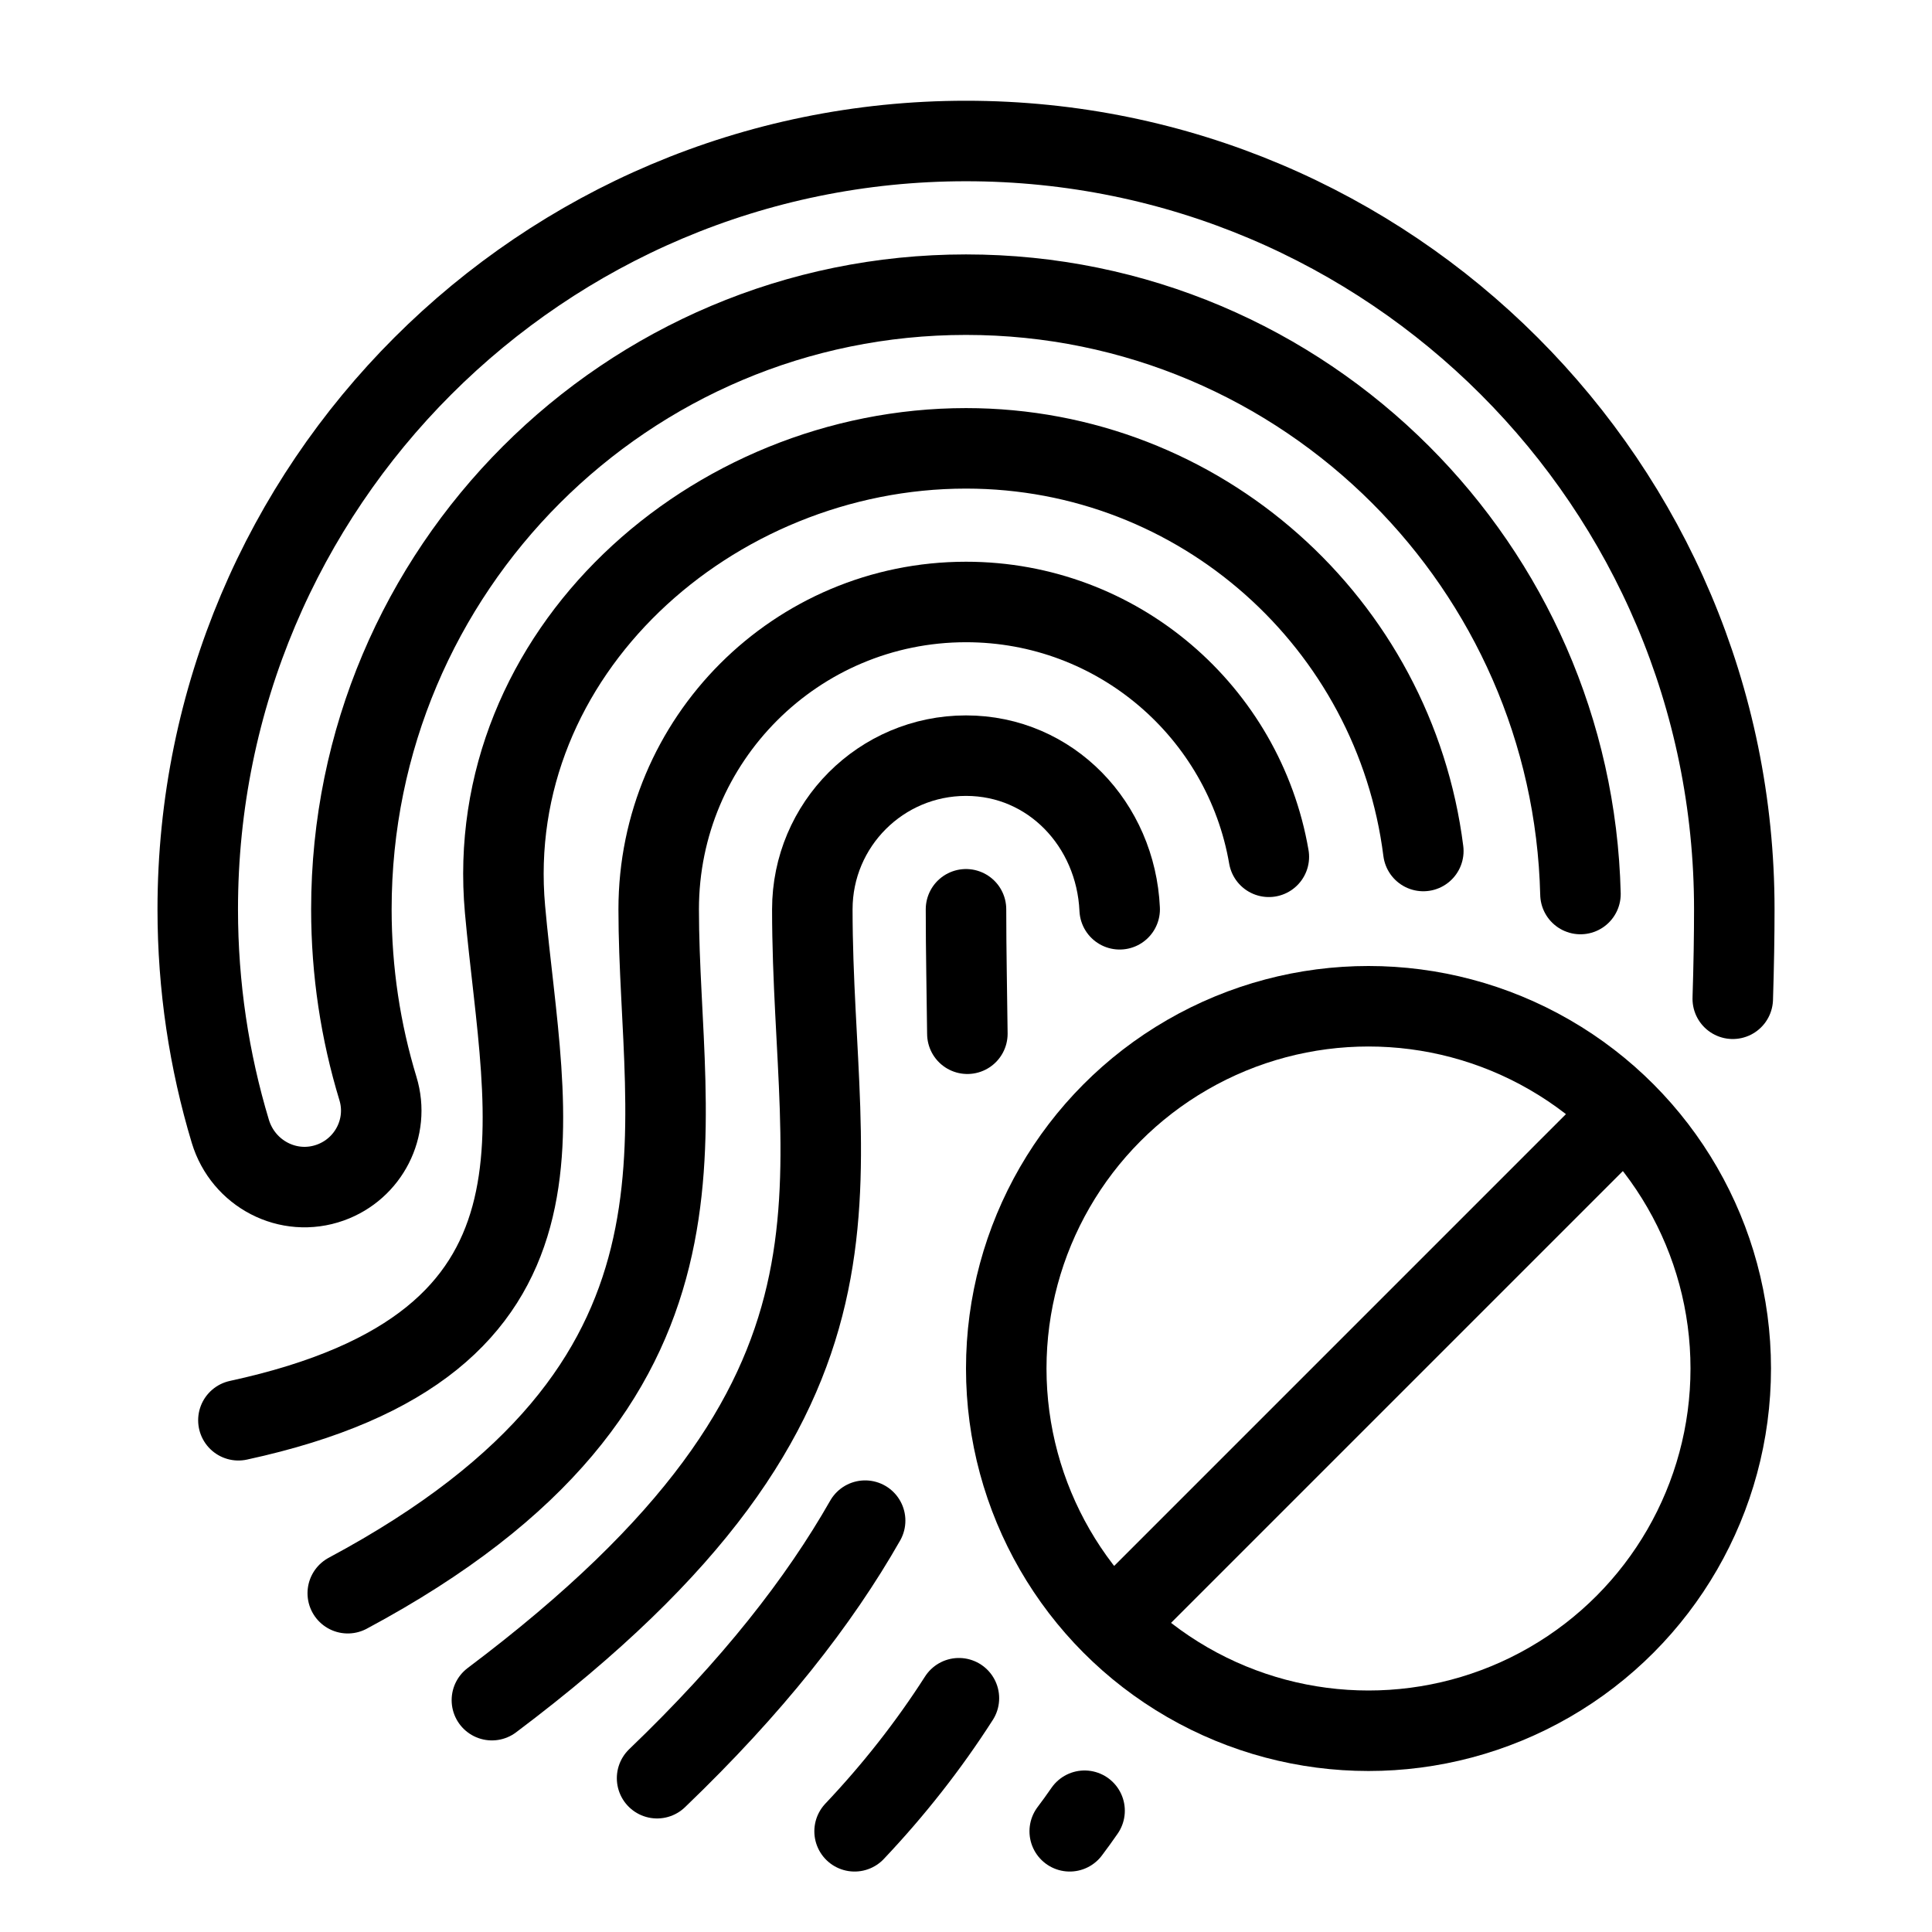 <?xml version="1.0" encoding="utf-8"?>
<!-- Generator: Adobe Illustrator 18.0.0, SVG Export Plug-In . SVG Version: 6.00 Build 0)  -->
<!DOCTYPE svg PUBLIC "-//W3C//DTD SVG 1.1//EN" "http://www.w3.org/Graphics/SVG/1.1/DTD/svg11.dtd">
<svg version="1.1" xmlns="http://www.w3.org/2000/svg" xmlns:xlink="http://www.w3.org/1999/xlink" x="0px" y="0px"
	 viewBox="0 0 48 48" enable-background="new 0 0 48 48" xml:space="preserve">
<g id="Layer_1">
	<g display="none">
	</g>
</g>
<g id="eye-close">
</g>
<g id="eye-reader">
</g>
<g id="thump-block">
	<g>
		<g>
			<path fill="none" stroke="#000000" stroke-width="2" stroke-linecap="round" stroke-miterlimit="10" d="M27.818,22.591
				C27.722,20.485,26.108,18.774,24,18.774s-3.818,1.709-3.818,3.818
				c0,6.99,2.243,11.978-7.961,19.648"/>
			<path fill="none" stroke="#000000" stroke-width="2" stroke-linecap="round" stroke-miterlimit="10" d="M21.232,45.498
				c0.975-1.031,1.838-2.129,2.592-3.306"/>
			<path fill="none" stroke="#000000" stroke-width="2" stroke-linecap="round" stroke-miterlimit="10" d="M31.524,21.287
				C30.905,17.691,27.772,14.956,24,14.956c-4.217,0-7.635,3.418-7.635,7.635
				c0,5.599,2.004,11.787-7.725,16.992"/>
			<path fill="none" stroke="#000000" stroke-width="2" stroke-linecap="round" stroke-miterlimit="10" d="M26.577,45.498
				c0.126-0.167,0.249-0.337,0.369-0.511"/>
			<path fill="none" stroke="#000000" stroke-width="2" stroke-linecap="round" stroke-miterlimit="10" d="M35.362,21.143
				C34.65,15.502,29.835,11.139,24,11.139c-6.325,0-12.025,5.09-11.453,11.453
				c0.479,5.324,2.147,10.794-6.624,12.694"/>
			<path fill="none" stroke="#000000" stroke-width="2" stroke-linecap="round" stroke-miterlimit="10" d="M21.494,37.78
				c-1.145,2.01-2.795,4.122-5.169,6.399"/>
			<path fill="none" stroke="#000000" stroke-width="2" stroke-linecap="round" stroke-miterlimit="10" d="M24,22.591
				c0,1.048,0.023,2.076,0.034,3.092"/>
			<path fill="none" stroke="#000000" stroke-width="2" stroke-linecap="round" stroke-miterlimit="10" d="M39.266,22.212
				c-0.099-4.066-1.788-7.738-4.468-10.418C32.034,9.03,28.217,7.321,24,7.321
				s-8.034,1.709-10.798,4.473S8.73,18.375,8.73,22.591
				c0,1.549,0.231,3.045,0.66,4.454c0.295,0.969-0.231,1.995-1.184,2.336
				l-0,0c-1.041,0.372-2.165-0.217-2.484-1.275
				c-0.526-1.746-0.809-3.597-0.809-5.515c0-5.271,2.136-10.043,5.591-13.497
				S18.729,3.503,24,3.503s10.043,2.136,13.497,5.591
				c3.454,3.454,5.591,8.226,5.591,13.497c0,0.655-0.012,1.404-0.038,2.223"/>
		</g>
	</g>
	<circle fill="none" stroke="#000000" stroke-width="2" stroke-linecap="round" stroke-miterlimit="10" cx="34" cy="34" r="9"/>
	
		<line fill="none" stroke="#000000" stroke-width="2" stroke-linecap="round" stroke-miterlimit="10" x1="40" y1="28" x2="28" y2="40"/>
</g>
<g id="thump-locker">
</g>
<g id="locker-block">
</g>
<g id="locker-large">
</g>
<g id="locker-no">
</g>
<g id="locker-2">
</g>
<g id="partsal-2">
</g>
<g id="partsal">
</g>
<g id="wallet-close">
</g>
<g id="wallet-check">
</g>
<g id="wallet-notify">
</g>
<g id="wallet-add">
</g>
<g id="wallet-1">
</g>
<g id="wallet">
</g>
<g id="files-3">
</g>
<g id="dollar-bill">
</g>
<g id="report-up">
</g>
<g id="report-down">
</g>
<g id="progress-bar-1">
</g>
<g id="progres-bar">
</g>
<g id="save-dollar">
</g>
<g id="save">
</g>
<g id="cash">
</g>
<g id="report">
</g>
<g id="report-1">
</g>
<g id="bank-1">
</g>
<g id="locker">
</g>
<g id="bank-2">
</g>
<g id="bank">
</g>
<g id="shopping-bag_1_">
</g>
<g id="card-cart_1_">
</g>
<g id="fill-cart">
</g>
<g id="cart">
</g>
<g id="card-reload">
</g>
<g id="card-unloack">
</g>
<g id="card-lock">
</g>
<g id="card-close">
</g>
<g id="card-pass">
</g>
<g id="signature">
</g>
<g id="secreat-number">
</g>
<g id="credit-card">
</g>
<g id="amex-card">
</g>
<g id="visa-card">
</g>
<g id="brocken-card">
</g>
<g id="code-card">
</g>
<g id="card">
</g>
<g id="single-delivery">
</g>
<g id="delivery">
</g>
<g id="vehicle">
</g>
<g id="truck">
</g>
<g id="hundred">
</g>
<g id="percentage">
</g>
<g id="offer-dollar">
</g>
<g id="dollar_1_">
</g>
<g id="dollar-out">
</g>
<g id="dollar-in">
</g>
<g id="money-exchange-2">
</g>
<g id="money-exchange">
</g>
<g id="money-rotate-2">
</g>
<g id="money-rotate">
</g>
<g id="mocey-bag">
</g>
<g id="currency-ten">
</g>
<g id="currency-one">
</g>
<g id="currency-head">
</g>
<g id="currency-bitcoin">
</g>
<g id="currency_2_">
</g>
<g id="currency_1_">
</g>
<g id="currency-2">
</g>
<g id="coin-4_1_">
</g>
<g id="coin-3">
</g>
<g id="coin-1">
</g>
<g id="coin-2">
</g>
<g id="coins-s">
</g>
<g id="doller-q-2">
</g>
<g id="coins-q">
</g>
<g id="dollers-2">
</g>
<g id="dollers-1">
</g>
<g id="dollers">
</g>
<g id="dollar">
</g>
<g id="coins">
</g>
<g id="coin">
</g>
<g id="offer-bag">
</g>
<g id="shopping-bag">
</g>
<g id="s-calculater">
</g>
<g id="calculater">
</g>
<g id="into-divider">
</g>
<g id="add-minus">
</g>
<g id="digital-calculater">
</g>
<g id="adding">
</g>
<g id="galexy">
</g>
<g id="abacus">
</g>
<g id="coin-4">
</g>
<g id="bitcoin">
</g>
<g id="currency">
</g>
<g id="currency-100">
</g>
<g id="dollar-bag">
</g>
<g id="files">
</g>
<g id="files-2">
</g>
</svg>
